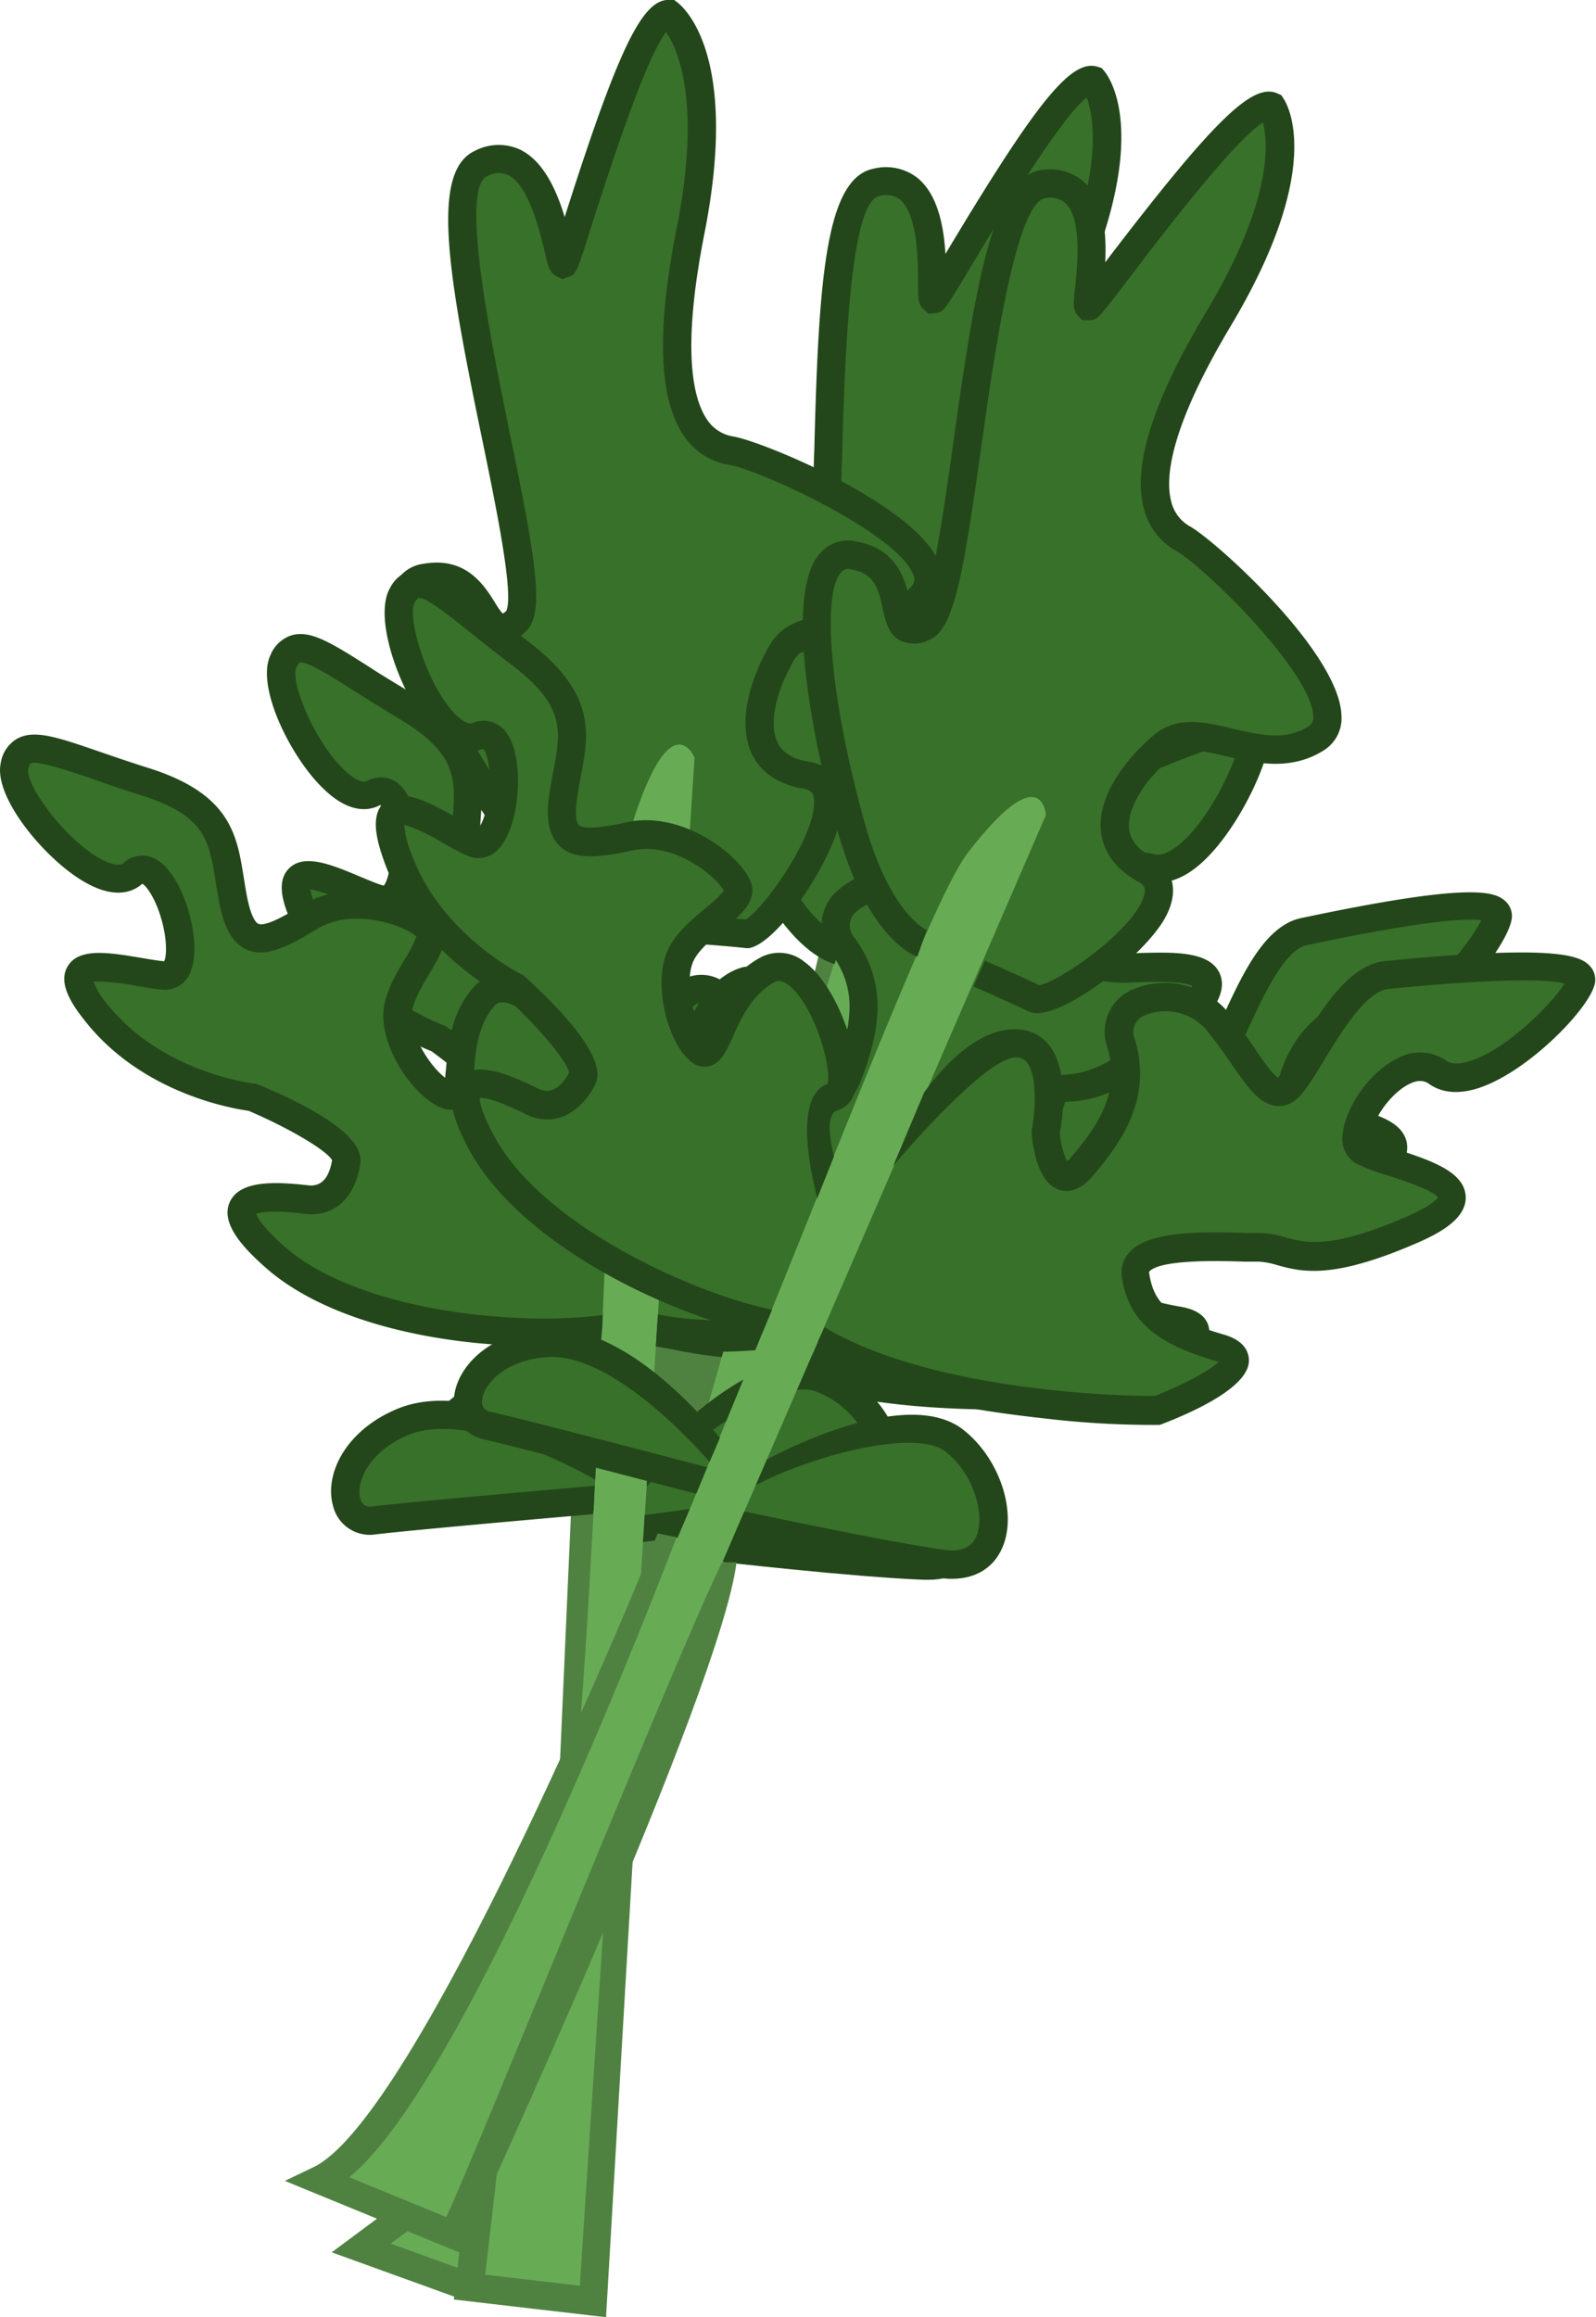 <svg xmlns="http://www.w3.org/2000/svg" viewBox="0 0 191.06 277.37"><defs><style>.cls-1{fill:#4f8241;}.cls-2{fill:#387129;}.cls-3{fill:#68ab55;}.cls-4{fill:#23471a;}</style></defs><g id="レイヤー_2" data-name="レイヤー 2"><g id="syungiku"><rect class="cls-1" x="75" y="162.85" width="9.71" height="3.38" transform="translate(-91.07 229.62) rotate(-84.96)"/><polygon class="cls-1" points="84.78 171.33 79.14 169.72 80.54 159.79 87.8 160.72 84.78 171.33"/><polygon class="cls-1" points="70.35 212.46 66.87 214.61 68.56 176.47 71.94 176.63 70.35 212.46"/><polygon class="cls-1" points="73.77 207.35 75.81 176.44 79.19 176.66 78.73 183.55 81.17 176.77 84.35 177.92 73.77 207.35"/><rect class="cls-1" x="95.71" y="114.52" width="7.21" height="3.38" transform="translate(-36.48 186.43) rotate(-76.83)"/><path class="cls-2" d="M83.41,160.68s-28-8-34.1-19.18,7.3-1.34,11.32-4.58-4.07-11.22-13.42-15.48-17.33-21.94-6.15-15.2,8-12.09,2.44-11.44-13.88-20.93-7-17.28S56.24,88,56,93s-2,17.72,5.58,13,21.7,2.23,13.73,6.39-1.7,27.61,3.13,11.72,15.11,5.15,12.22,11.14S104.84,162.47,83.41,160.68Z"/><path class="cls-2" d="M98.41,164.48s30.49,6.35,40.9-1.12-6.61-4.87-9.26-9.9,8.41-8.52,19.23-7.89,25.59-12,12-11.23-3.07-15.31,2.13-11.94,21.83-12.76,13.65-12.75-23.43.09-25.15,4.82-5,17.65-10.6,9.46-22.08-8.65-15.93-.81-9.23,26.76-7.69,9.46-16.8-2.65-16.34,4.4S76.76,155.54,98.41,164.48Z"/><path class="cls-2" d="M84.19,180.67s-23.07-2.23-29.67-4.45,4.1-12.26,11.94-9.47S83.33,175.1,84.19,180.67Z"/><path class="cls-2" d="M84.35,185.05s22,3.26,28.84,2.11,1-17.18-7.28-15.63S87.27,178,84.35,185.05Z"/><path class="cls-2" d="M95.23,111.32a221.46,221.46,0,0,1-11-26.13C79.36,71.1,83.85,61.64,93,74.08s5.09-31.76,7.33-43.77,12.14-12.89,11.07,1.51,8.93-13.33,16.1-20.19,5.51,5.23,2.12,17.08-12.94,31.59-3.55,33.54S155.33,88.18,137,85.67s-18.12,15.44-11.13,16.39-5.17,18.33-13.75,16A88.9,88.9,0,0,1,95.23,111.32Z"/><path class="cls-3" d="M44.91,268.87l14,5.08L113.36,97s-1.15-7.1-8.82,5.53S67.07,251.93,44.91,268.87Z"/><path class="cls-4" d="M114.56,120.64a1.87,1.87,0,0,1-.64-.1c-2.33-.83-6.87-2.24-6.91-2.25l1-3.23c.18,0,4.35,1.35,6.79,2.2,2.26-.6,10.81-8,11.32-12.19.08-.66-.05-1.08-.92-1.44-3.56-1.48-4.74-3.84-5.09-5.55-.87-4.17,2.08-9,5.12-12.16,2.47-2.56,5.91-2.14,9.24-1.73s6.4.78,9-1.27a1.15,1.15,0,0,0,.42-1.25c-.7-5.21-14.85-16.33-18.45-17.86A8,8,0,0,1,121,59.2c-1.93-5-.33-12.94,4.87-24.36,6.39-14,5.1-20.82,4.21-23.16-3.22,2.51-11,15.46-13.68,19.94-3.45,5.76-3.45,5.76-4.48,5.86l-.75.08-.59-.52c-.68-.6-.68-1.3-.68-3.15,0-2.46,0-8.21-2.17-10a2.71,2.71,0,0,0-2.5-.41c-3.54.73-4.1,20-4.4,30.42-.47,16-.9,22.2-3.68,23.68a4,4,0,0,1-3.41.45c-1.5-.6-2-2.14-2.53-3.63-.84-2.5-1.55-4-4.28-4.19a1.12,1.12,0,0,0-1.12.46c-2.12,3,.5,15.63,6.09,29.49,4.26,10.57,8.75,11.92,8.8,11.93l-.77,3.3c-.62-.14-6.21-1.68-11.17-14C87,97.11,78.49,75.1,83.05,68.74a4.44,4.44,0,0,1,4.06-1.87c5.21.3,6.52,4.18,7.3,6.49A10.37,10.37,0,0,0,95,74.87a2.34,2.34,0,0,0,.48-.2c1.4-1.58,1.72-12.7,2-20.83C98,33.7,98.79,21.39,104.54,20.2a6.13,6.13,0,0,1,5.31,1.11c2.43,2,3.13,5.81,3.33,9.08.11-.17.21-.34.31-.51C124.27,11.91,128.3,7,131.43,8l.46.15.31.37c.62.74,5.81,7.81-3.26,27.69-5.9,13-5.87,19-4.8,21.72a4.65,4.65,0,0,0,2.6,2.72c3.23,1.38,19.46,13,20.48,20.53a4.52,4.52,0,0,1-1.67,4.35c-3.68,2.93-8,2.4-11.49,2-3.16-.39-5.16-.56-6.4.72-2.51,2.6-4.8,6.43-4.24,9.12.28,1.35,1.29,2.37,3.08,3.11,2.77,1.15,3.7,3.71,2.49,6.85C127.11,112.24,118.32,120.64,114.56,120.64Z"/><path class="cls-4" d="M121.06,168.74c-8.36,0-20.12-.49-28.47-4.29l1.12-3.66c14.06,6.4,37.44,4.17,40.22,3.83a30.28,30.28,0,0,0,7.14-4.9,2.27,2.27,0,0,0-.3-.06c-7.53-1.3-11-3.75-12.32-8.73a3.54,3.54,0,0,1,.54-3.06c1.95-2.75,7.88-3.42,13.79-3.87l1.55-.12a11.55,11.55,0,0,1,3.06.19c2.47.39,5.53.87,14.07-4,2.77-1.58,3.43-2.48,3.58-2.77-.76-.8-4.55-1.58-6.2-1.92a20.25,20.25,0,0,1-4.11-1.1,3.37,3.37,0,0,1-1.83-3.06c-.16-3,2.18-7.84,5.56-10a5.53,5.53,0,0,1,5.79-.33c.89.5,2.2,0,3.14-.41,4.29-2.11,8.77-7.93,9.94-10.34-1.62-.21-6.47-.07-20.9,3-2.62.56-5.09,5.87-6.73,9.39-1.28,2.75-2,4.35-3,5.19a3.09,3.09,0,0,1-2.29.8c-2-.14-3.5-1.94-5.66-4.44a49.06,49.06,0,0,0-3.6-3.87,6.51,6.51,0,0,0-7.46-.71,2.17,2.17,0,0,0-.73,3c2.73,6.57.06,12-3.24,16.79-1.4,2.06-2.83,2.26-3.77,2.07-2.59-.53-3.67-4.56-4-6.27l-.05-.24,0-.24c.2-2.23,0-6.33-1.37-7.86a1.54,1.54,0,0,0-1.2-.56h-.07c-3.44,0-12.11,12.63-13.37,14.53l2.75-9.24c.6-.9,4.76-8.67,10.63-8.67h.12a5,5,0,0,1,3.66,1.68c2.59,2.89,2.35,8.71,2.25,10.16a10.29,10.29,0,0,0,1.23,3.22,3.51,3.51,0,0,0,.39-.48c3.28-4.82,4.91-8.77,2.91-13.6a5.51,5.51,0,0,1,1.92-7,9.92,9.92,0,0,1,11.7,1,51.16,51.16,0,0,1,3.85,4.14,17.33,17.33,0,0,0,3.23,3.24,26,26,0,0,0,2.1-4c2.15-4.62,4.82-10.36,9.1-11.27,20.09-4.25,23.19-3.28,24.51-2a2.38,2.38,0,0,1,.73,2.09c-.46,3.06-6.6,11-12.09,13.66-3,1.48-5.08,1-6.28.33-1-.53-2.08-.18-3.35,1.05-2.28,2.2-3.21,5.5-2.94,6.34a24.83,24.83,0,0,0,3.21.78c4.14.86,8.43,1.74,8.9,4.71.42,2.62-2.6,4.71-5.28,6.24-9.57,5.46-13.29,4.88-16.27,4.41a9.14,9.14,0,0,0-2.21-.17c-.44,0-1,.09-1.62.14-2.5.18-10.1.76-11.29,2.44-.05.07-.07.1,0,.24.84,3.13,2.62,5.05,9.62,6.26,2.52.43,3.23,1.67,3.37,2.62.47,3-4.9,6.44-9.49,8.82l-.26.14-.29,0A112.52,112.52,0,0,1,121.06,168.74Z"/><path class="cls-4" d="M86.39,162.44c-11.13-1.07-29.71-7.37-37.17-18-1.95-2.8-4-6.29-2.27-8.51s5.63-1.21,9.58.25c1.46.53,2.63-.23,3.49-2.28-.33-1.28-4.14-5-8.37-8.07C49.92,125.14,40,121,35.29,111.26c-1.28-2.62-2.37-5.53-.75-7.25,1.82-1.93,5.19-.51,8.75,1,1,.41,1.9.8,2.65,1,.42-.46,1-2.39.83-5.15s-.85-4.16-1.23-4.48l-.07,0c-1.11.6-3.45,1.15-6.58-1.81C35,91,30.58,82.31,32.36,78.46a4.09,4.09,0,0,1,2.53-2.41c2.28-.68,4.77.9,9.28,3.76,1.51,1,3.22,2,5.19,3.21,8.92,5.29,8.55,10.21,8.15,15.42,0,.77-.11,1.56-.15,2.38-.1,2.7.41,3.31.57,3.43.82.62,4.23-.5,5.69-1C70.43,101,78.1,106.15,79.24,109c.81,2-.92,3.83-2.75,5.74-1.27,1.32-2.7,2.81-3.15,4.17-.8,2.44.64,6.63,2.1,8.4l.36-1.07c.83-2.52,2.07-6.33,5.45-8.7a4.73,4.73,0,0,1,5.27-.1c4.16,2.35,8,10.33,7.73,14.35a3.06,3.06,0,0,1-1.83,2.92c-.66.26-1.27,1.41.2,5.53l-1.46,5.19c-.86-2.41-4.26-11.75-.28-13.74.35-1.7-2.18-8.29-5.35-10.84-1.45-1.16-2.09-.71-2.34-.54-2.45,1.73-3.45,4.76-4.17,7-.61,1.86-1.09,3.33-2.43,3.84a2.48,2.48,0,0,1-2.15-.25c-3-1.78-5.74-8.68-4.32-13,.69-2.09,2.41-3.88,3.93-5.46a14.7,14.7,0,0,0,2-2.3c-.92-1.43-6.4-5.24-11.34-3.62-3.71,1.21-6.71,2-8.78.46-1.85-1.4-2-4.09-1.91-6.27,0-.86.1-1.69.16-2.49.38-5,.61-8-6.51-12.26-2-1.2-3.74-2.3-5.27-3.26-2.8-1.78-5.71-3.62-6.52-3.38-.05,0-.21.16-.41.59-.75,1.61,2.11,8.83,5.78,12.3,1.13,1.07,2.15,1.56,2.67,1.29a3.31,3.31,0,0,1,4.19.71c2.41,2.62,2.87,10.35.8,13.58A3.28,3.28,0,0,1,45,109.29c-.89-.29-1.91-.72-3-1.18a23.27,23.27,0,0,0-4.85-1.66,11.11,11.11,0,0,0,1.21,3.32c4.5,9.21,14.6,12.9,14.7,12.94l.23.08.2.14c7.48,5.46,10.76,9.5,9.76,12-1.54,3.91-4.56,5.58-7.85,4.36-3.86-1.42-5.22-1.42-5.68-1.32,0,.4.32,1.63,2.3,4.47,6.77,9.67,25.09,15.89,35.28,16.87Z"/><path class="cls-4" d="M80.68,182.28c-.21,0-21-3.1-25.87-3.66A4.55,4.55,0,0,1,50.6,174c-.1-3.75,3.44-8.34,10.16-9.44,9.95-1.62,21.48,10.2,22,10.72l-.91,3c-.12-.11-12.31-11.71-20.54-10.36-5.08.83-7.38,4.08-7.33,6a1.18,1.18,0,0,0,1.21,1.3c5,.57,25.58,3.62,26.46,3.75Z"/><path class="cls-4" d="M111.09,189.1h-.42c-8.64-.33-24.84-2.2-25-2.22l1-3.1c.15,0,15.64,1.62,24.15,1.93,3.12.14,3.62-1.51,3.79-2.05.79-2.59-1.11-7.36-4.75-9.62-4-2.53-16.65,2.63-22.18,6.46l1-3.22c1.65-1.14,15.73-10.63,23-6.11,4.7,2.92,7.54,9.1,6.19,13.48C116.94,187.5,114.5,189.1,111.09,189.1Z"/><path class="cls-2" d="M68.71,159.61s-29-1.32-37.6-10.79,6.79-3,10-7.07-6.55-10-16.63-12S2.52,112.43,15,116.4s5-13.61-.27-11.69S-3.65,87.55,3.9,89.51,25.52,95.19,26.43,100s2.09,17.71,8.44,11.38,21.62-2.83,14.82,3,4.72,27.25,5.76,10.69,15.88,1.52,14.46,8S90,156.41,68.71,159.61Z"/><path class="cls-2" d="M84.19,159.85s31.13-.86,39.54-10.52-7.56-3.22-11.3-7.5,6.21-10.23,16.89-12.11,22.14-17.59,9.1-13.7-6.52-14.19-.68-12.11S156,86.45,148.08,88.35s-22.78,5.5-23.36,10.5-.78,18.32-8.13,11.64-23.48-3.32-15.69,2.9-2.81,28.16-5.3,11-17,1.3-14.89,8S61.06,156.14,84.19,159.85Z"/><path class="cls-2" d="M74.08,178.88s-23,3.16-29.9,2.51,1.17-12.86,9.45-12S72,173.66,74.08,178.88Z"/><path class="cls-2" d="M75.25,183.11s22.11-1.89,28.55-4.6-3-16.94-10.69-13.53S76.46,175.55,75.25,183.11Z"/><path class="cls-2" d="M68.83,108.86A222.08,222.08,0,0,1,52.06,86c-8-12.6-5.77-22.84,6-12.85s-2.37-32.08-3-44.28S64,13.5,66.23,27.77s5.62-15,11-23.36,6.58,3.81,6,16.13S77.94,54.26,87.53,54s34.44,18.48,16,20.28-14.07,19.2-7.05,18.52-.8,19-9.68,18.77A89.34,89.34,0,0,1,68.83,108.86Z"/><path class="cls-3" d="M56.21,273.76,71,275.49,83.15,90.69s-2.75-6.64-7.3,7.42S73.86,252.17,56.21,273.76Z"/><path class="cls-4" d="M89.79,113.47a2.09,2.09,0,0,1-.65,0c-2.45-.27-7.2-.6-7.24-.6l.22-3.38c.2,0,4.55.31,7.13.58,2.06-1.11,8.67-10.27,8.19-14.47-.07-.66-.29-1-1.22-1.19-3.81-.62-5.5-2.64-6.24-4.22-1.8-3.86,0-9.26,2.18-13,1.82-3.06,5.26-3.44,8.59-3.81s6.41-.72,8.44-3.3a1.19,1.19,0,0,0,.12-1.32c-1.89-4.91-18.22-12.47-22.07-13.13a8,8,0,0,1-5.37-3.46c-3-4.4-3.31-12.52-.87-24.82,3-15.1.16-21.44-1.26-23.51C77.19,7.06,72.62,21.45,71,26.43c-2,6.39-2,6.39-3,6.73l-.7.25-.7-.36c-.8-.44-1-1.11-1.39-2.92-.57-2.39-1.92-8-4.41-9.19a2.74,2.74,0,0,0-2.52.18C55,22.65,58.93,41.57,61,51.73c3.24,15.69,4.25,21.81,1.89,23.9a4,4,0,0,1-3.21,1.22c-1.61-.23-2.47-1.61-3.3-2.95C55,71.66,54,70.33,51.27,70.81a1.09,1.09,0,0,0-1,.71C48.91,74.87,54.38,86.61,63,98.8c6.58,9.31,11.26,9.59,11.31,9.59v3.38c-.63,0-6.43-.2-14.09-11-2.7-3.83-16.07-23.28-13.09-30.53a4.41,4.41,0,0,1,3.52-2.75c5.14-.91,7.3,2.56,8.6,4.63a10.1,10.1,0,0,0,.92,1.33,2.71,2.71,0,0,0,.42-.3c1-1.86-1.26-12.75-2.9-20.72-4.08-19.73-6.17-31.89-.85-34.37a6.12,6.12,0,0,1,5.42-.15c2.82,1.36,4.39,4.93,5.34,8.07l.18-.57C74.16,5.43,77-.26,80.23,0l.48,0,.39.29C81.88.92,88.56,6.6,84.32,28c-2.76,14-1.34,19.81.34,22.25a4.62,4.62,0,0,0,3.15,2c3.47.59,22,8.19,24.66,15.24a4.49,4.49,0,0,1-.62,4.62c-2.9,3.71-7.24,4.19-10.72,4.58C98,77.12,96,77.42,95.07,79c-1.85,3.11-3.19,7.36-2,9.85.58,1.25,1.8,2,3.71,2.32,3,.47,4.46,2.75,4,6.08C100.06,102.4,93.45,112.6,89.79,113.47Z"/><path class="cls-4" d="M107.21,158.77c-8.13,1.93-19.69,4.16-28.7,2.39l.25-3.82c15.16,3,37.4-4.58,40-5.54,2.7-2.37,5.13-5.08,5.81-6.43h-.3c-7.62.48-11.55-1.11-14-5.64a3.55,3.55,0,0,1-.19-3.11c1.26-3.13,6.88-5.14,12.53-6.94l1.48-.48a11.47,11.47,0,0,1,3-.52c2.49-.19,5.58-.43,12.76-7.15,2.34-2.18,2.77-3.2,2.84-3.51-.91-.61-4.78-.5-6.47-.45a20.17,20.17,0,0,1-4.25-.12,3.33,3.33,0,0,1-2.48-2.55c-.85-2.84.31-8.13,3.11-11a5.48,5.48,0,0,1,5.55-1.66c1,.28,2.15-.46,3-1.13,3.69-3,6.71-9.74,7.3-12.35-1.63.17-6.33,1.42-19.66,7.72-2.42,1.15-3.6,6.89-4.38,10.69-.61,3-1,4.71-1.73,5.74a3,3,0,0,1-2,1.31c-1.92.32-3.85-1.08-6.53-3a49.22,49.22,0,0,0-4.39-2.93,6.52,6.52,0,0,0-7.43,1,2.17,2.17,0,0,0,0,3c4.18,5.77,2.81,11.63.72,17.1-.89,2.32-2.23,2.84-3.19,2.87-2.64.09-4.62-3.58-5.35-5.17l-.1-.22,0-.24c-.32-2.21-1.46-6.16-3.15-7.33a1.58,1.58,0,0,0-1.31-.27l-.06,0c-3.35.79-8.87,15.08-9.65,17.21l.53-9.62c.38-1,2.64-9.53,8.34-10.89l.13,0a4.92,4.92,0,0,1,3.95.79c3.18,2.21,4.29,7.93,4.52,9.37a10.43,10.43,0,0,0,1.95,2.85,3.89,3.89,0,0,0,.26-.56c2.08-5.45,2.76-9.67-.3-13.9a5.51,5.51,0,0,1,.25-7.3,9.92,9.92,0,0,1,11.62-1.71,54.76,54.76,0,0,1,4.7,3.13,17,17,0,0,0,3.88,2.41,25.83,25.83,0,0,0,1.13-4.38c1-5,2.29-11.2,6.24-13.07,18.58-8.77,21.81-8.54,23.39-7.63a2.34,2.34,0,0,1,1.19,1.86c.26,3.08-3.9,12.18-8.61,16.07-2.6,2.15-4.72,2.15-6,1.78-1.05-.3-2.07.3-3,1.79-1.71,2.67-1.86,6.09-1.41,6.85a25,25,0,0,0,3.31,0c4.23-.12,8.6-.25,9.74,2.53,1,2.45-1.44,5.18-3.7,7.29-8.05,7.52-11.8,7.81-14.81,8a9,9,0,0,0-2.19.35l-1.54.5c-2.39.76-9.65,3.07-10.42,5,0,.07,0,.1,0,.23,1.54,2.85,3.72,4.32,10.81,3.88,2.55-.16,3.52.87,3.88,1.77,1.14,2.79-3.29,7.4-7.2,10.77l-.22.2-.28.1A107.77,107.77,0,0,1,107.21,158.77Z"/><path class="cls-4" d="M72,160.63c-11.08,1.53-30.61-.31-40.32-9-2.55-2.27-5.33-5.2-4.17-7.75s5.19-2.48,9.37-2c1.55.19,2.51-.83,2.87-3-.61-1.17-5.17-3.86-10-5.92-1.83-.25-12.41-2-19.27-10.38-1.85-2.25-3.58-4.83-2.4-6.88,1.33-2.3,4.93-1.69,8.74-1.06,1.05.18,2,.35,2.83.42.29-.55.41-2.56-.38-5.21-.75-2.5-1.8-3.85-2.24-4.07,0,0,0,0-.05.05-.95.83-3.1,1.91-6.83-.24C5.57,103-.77,95.54.08,91.38A4.13,4.13,0,0,1,2,88.45c2.07-1.18,4.85-.22,9.9,1.52,1.69.58,3.6,1.24,5.79,1.93,9.9,3.09,10.67,8,11.49,13.13.12.75.24,1.53.4,2.34.52,2.66,1.16,3.13,1.34,3.21,1,.41,4-1.46,5.31-2.26,6.12-3.75,14.76-.54,16.53,2,1.26,1.78,0,3.94-1.35,6.21-.93,1.58-2,3.36-2.11,4.79-.21,2.56,2.15,6.31,4,7.69,0-.37.07-.78.1-1.13.22-2.64.55-6.63,3.3-9.72a4.74,4.74,0,0,1,5.1-1.31c4.59,1.32,10.17,8.2,10.84,12.18a3.08,3.08,0,0,1-1.11,3.26c-.59.41-.92,1.67,1.46,5.34L72.75,143c-1.4-2.15-6.86-10.44-3.45-13.3,0-1.73-4-7.57-7.71-9.31-1.67-.8-2.2-.21-2.39,0-2,2.25-2.26,5.43-2.46,7.75-.16,2-.29,3.5-1.47,4.3a2.51,2.51,0,0,1-2.15.26c-3.34-1.05-7.6-7.13-7.21-11.69.19-2.19,1.45-4.33,2.56-6.21a15,15,0,0,0,1.38-2.7c-1.22-1.18-7.44-3.62-11.87-.91-3.33,2-6.06,3.52-8.44,2.48-2.12-.94-2.88-3.52-3.3-5.66q-.24-1.27-.42-2.46c-.79-5-1.26-8-9.16-10.43-2.24-.7-4.17-1.37-5.88-2C7.64,92.09,4.39,91,3.66,91.39c-.05,0-.17.21-.27.66C3,93.8,7.48,100.17,11.85,102.7c1.35.78,2.46,1,2.9.63a3.31,3.31,0,0,1,4.24-.27c3,2,5.18,9.41,3.91,13a3.28,3.28,0,0,1-3.45,2.4c-.94-.08-2-.27-3.18-.46a23.13,23.13,0,0,0-5.1-.5,11,11,0,0,0,1.93,3c6.51,7.93,17.19,9.19,17.29,9.2l.25,0,.22.09c8.54,3.58,12.67,6.76,12.28,9.45-.61,4.16-3.15,6.48-6.64,6.06-4.08-.5-5.4-.18-5.82,0,.12.39.68,1.51,3.27,3.82,8.81,7.85,28.07,9.68,38.21,8.28Z"/><path class="cls-4" d="M71,181.25c-.21,0-21.12,1.83-26,2.41a4.53,4.53,0,0,1-5.15-3.49c-1-3.63,1.42-8.91,7.71-11.53,9.31-3.87,23.25,5,23.88,5.36l-.2,3.11c-.14-.09-14.68-8.56-22.38-5.34-4.75,2-6.24,5.67-5.74,7.54a1.18,1.18,0,0,0,1.48,1c5-.59,25.72-2.38,26.6-2.46Z"/><path class="cls-4" d="M102.2,180.88a2.71,2.71,0,0,1-.41.09c-8.48,1.68-24.67,3.59-24.82,3.61l.21-3.24c.15,0,15.6-2,23.95-3.69,3.06-.58,3.18-2.3,3.21-2.86.18-2.71-2.77-6.91-6.83-8.28-4.53-1.52-15.6,6.4-20.1,11.41l.22-3.36c1.34-1.5,12.86-14,21-11.25,5.24,1.76,9.42,7.12,9.13,11.69C107.53,178,105.52,180.1,102.2,180.88Z"/><path class="cls-2" d="M88.43,157.63s-26.92-11-31.79-22.81,7.41-.54,11.76-3.31-2.81-11.6-11.63-16.86S42,90.93,52.33,98.86,61.62,87.73,56,87.76,44.51,65.43,51,69.82,69.41,82.44,68.65,87.3s-4,17.38,4.11,13.56,21.32,4.6,12.94,7.85S81,136,87.53,120.71s14.44,6.78,10.92,12.42S109.53,161.76,88.43,157.63Z"/><path class="cls-2" d="M102.92,163.05s29.61,9.67,40.78,3.39-6-5.57-8.12-10.86,9.29-7.54,20-5.73,26.76-9.12,13.17-9.83-1.36-15.56,3.44-11.64,23.09-10.29,15-11.18-23.31-2.48-25.54,2-6.89,17-11.57,8.24-21-11-15.74-2.55-12.12,25.58-8.69,8.55-16.4-4.48-16.73,2.58S82.39,151.78,102.92,163.05Z"/><path class="cls-2" d="M87,177.58s-22.68-4.75-29-7.69,5.42-11.72,12.92-8.09S86.77,172,87,177.58Z"/><path class="cls-2" d="M86.68,182s21.46,5.65,28.44,5.26,2.85-17-5.52-16.33S90.36,175.24,86.68,182Z"/><path class="cls-2" d="M105.6,109.87a222.21,222.21,0,0,1-8.09-27.19c-3.26-14.53,2.24-23.44,10-10.07s8.56-31,12.1-42.7,13.49-11.48,10.84,2.72,10.35-12.27,18.22-18.3,4.91,5.81.23,17.21-16.33,30-7.22,32.95,26.23,29,8.27,24.48S130.22,102.32,137.06,104s-7.15,17.64-15.43,14.42A89,89,0,0,1,105.6,109.87Z"/><path class="cls-3" d="M38.27,260.93l13.33,6.59L125.2,97.58s-.36-7.18-9.37,4.53S62.15,246.52,38.27,260.93Z"/><path class="cls-4" d="M123.8,121.26a1.94,1.94,0,0,1-.63-.17c-2.23-1.08-6.58-3-6.63-3l1.36-3.1c.17.07,4.17,1.82,6.51,2.94,2.31-.35,11.62-6.76,12.58-10.87.15-.65.08-1.09-.75-1.54-3.38-1.86-4.29-4.33-4.45-6.07-.4-4.24,3.06-8.74,6.43-11.53,2.73-2.27,6.11-1.47,9.37-.7s6.28,1.48,9.06-.27a1.21,1.21,0,0,0,.56-1.2c-.14-5.26-13-17.87-16.38-19.79a8,8,0,0,1-3.89-5.07C135.57,55.74,138,48,144.46,37.23c7.89-13.22,7.36-20.14,6.73-22.57C147.71,16.81,138.57,28.83,135.4,33c-4.06,5.34-4.06,5.34-5.1,5.33h-.75l-.53-.58c-.61-.68-.53-1.37-.33-3.21.26-2.44.88-8.17-1.06-10.14a2.73,2.73,0,0,0-2.44-.68c-3.6.33-6.28,19.47-7.72,29.75-2.22,15.86-3.34,22-6.26,23.13a3.94,3.94,0,0,1-3.43.08c-1.44-.76-1.79-2.35-2.12-3.89-.56-2.58-1.1-4.18-3.8-4.64a1.11,1.11,0,0,0-1.16.34c-2.43,2.7-1.22,15.58,2.81,30,3.07,11,7.39,12.81,7.43,12.83l-1.12,3.19c-.61-.2-6-2.36-9.57-15.11C99,94.84,93,72,98.18,66.21a4.43,4.43,0,0,1,4.24-1.41c5.15.87,6,4.86,6.54,7.25a11.5,11.5,0,0,0,.43,1.57,2.9,2.9,0,0,0,.49-.15C111.45,72.05,113,61,114.12,53,116.91,33,119,20.88,124.87,20.33A6.1,6.1,0,0,1,130,22c2.19,2.23,2.47,6.12,2.31,9.4l.36-.48C145.4,14.26,150,9.84,152.94,11.19l.45.2.26.41c.54.8,4.92,8.4-6.28,27.16-7.3,12.22-7.92,18.2-7.16,21.07a4.64,4.64,0,0,0,2.28,3c3.06,1.73,17.91,15.1,18.1,22.66a4.53,4.53,0,0,1-2.14,4.14c-4,2.51-8.22,1.51-11.64.7-3.1-.73-5.06-1.12-6.43,0-2.79,2.31-5.48,5.87-5.22,8.61.13,1.37,1,2.49,2.71,3.42,2.63,1.45,3.27,4.09,1.73,7.08C137.19,114.29,127.53,121.67,123.8,121.26Z"/><path class="cls-4" d="M125,169.78c-8.3-.91-19.94-2.7-27.82-7.4l1.52-3.51c13.26,7.91,36.75,8.26,39.55,8.23,3.33-1.32,6.54-3,7.63-4.09l-.29-.09c-7.34-2.12-10.5-4.93-11.28-10a3.54,3.54,0,0,1,.87-3c2.24-2.52,8.21-2.53,14.14-2.33l1.55,0a11.46,11.46,0,0,1,3,.52c2.41.66,5.4,1.47,14.42-2.43,2.93-1.27,3.68-2.09,3.86-2.36-.66-.88-4.34-2.08-5.95-2.6a19.92,19.92,0,0,1-4-1.54,3.35,3.35,0,0,1-1.48-3.24c.16-2.95,3-7.55,6.62-9.28a5.51,5.51,0,0,1,5.79.3c.83.6,2.18.29,3.17-.06,4.5-1.63,9.59-6.92,11-9.18-1.59-.39-6.43-.79-21.11.66-2.66.26-5.7,5.27-7.72,8.59-1.57,2.6-2.51,4.1-3.56,4.83a3.07,3.07,0,0,1-2.37.54c-1.91-.35-3.26-2.31-5.13-5a50.88,50.88,0,0,0-3.15-4.24,6.5,6.5,0,0,0-7.34-1.52,2.16,2.16,0,0,0-1.05,2.86c2,6.84-1.26,11.9-5.07,16.34-1.62,1.89-3.06,1.94-4,1.64-2.51-.81-3.14-4.93-3.29-6.67l0-.24,0-.24c.44-2.19.69-6.29-.5-8a1.56,1.56,0,0,0-1.14-.69h-.06c-3.42-.38-13.43,11.22-14.89,13l3.74-8.88c.7-.83,5.69-8.1,11.52-7.45h.12a5,5,0,0,1,3.46,2.08c2.25,3.15,1.38,8.92,1.11,10.34a10.34,10.34,0,0,0,.88,3.34,3.64,3.64,0,0,0,.43-.44c3.79-4.42,5.85-8.18,4.39-13.19a5.51,5.51,0,0,1,2.69-6.79,9.93,9.93,0,0,1,11.52,2.3,54.46,54.46,0,0,1,3.37,4.53c.93,1.36,2.19,3.2,2.85,3.57a25.71,25.71,0,0,0,2.53-3.75c2.64-4.35,5.93-9.77,10.28-10.2,20.44-2,23.41-.71,24.59.67a2.38,2.38,0,0,1,.49,2.16c-.79,3-7.76,10.16-13.51,12.24-3.17,1.15-5.17.44-6.29-.36-.89-.64-2-.41-3.44.67-2.5,1.95-3.79,5.12-3.62,6a25.17,25.17,0,0,0,3.11,1.13c4,1.31,8.18,2.66,8.32,5.66.13,2.65-3.1,4.4-5.93,5.62-10.11,4.38-13.74,3.4-16.66,2.6a8.75,8.75,0,0,0-2.18-.41l-1.62,0c-2.5-.08-10.12-.35-11.49,1.19,0,.06-.07.09,0,.23.49,3.21,2,5.32,8.87,7.29,2.45.7,3,2,3.06,3,.14,3-5.58,5.86-10.4,7.73l-.28.1h-.29A109.74,109.74,0,0,1,125,169.78Z"/><path class="cls-4" d="M91.2,159.7c-11-2.28-28.72-10.59-35-22C54.6,134.7,53,131,54.92,129s5.72-.58,9.49,1.3c1.39.69,2.64.06,3.72-1.88-.18-1.3-3.57-5.38-7.44-8.94-1.63-.85-11-6.08-14.66-16.26-1-2.74-1.75-5.75.06-7.28,2-1.72,5.21.06,8.58,1.94.93.52,1.81,1,2.53,1.34.46-.41,1.24-2.27,1.39-5s-.4-4.23-.74-4.58l-.06,0c-1.18.47-3.56.76-6.35-2.52-3.43-4-6.9-13.18-4.71-16.81a4.05,4.05,0,0,1,2.78-2.11c2.35-.42,4.64,1.41,8.81,4.75,1.4,1.12,3,2.38,4.81,3.76,8.28,6.24,7.37,11.1,6.4,16.23-.14.75-.28,1.53-.41,2.34-.4,2.68,0,3.34.19,3.48.75.7,4.26,0,5.76-.35,7-1.47,14.08,4.46,14.9,7.43.58,2.11-1.34,3.71-3.37,5.4-1.4,1.18-3,2.5-3.59,3.81-1.06,2.33-.1,6.66,1.17,8.57.16-.33.33-.7.47-1,1.1-2.41,2.75-6.06,6.37-8a4.75,4.75,0,0,1,5.25.49c3.88,2.78,6.82,11.14,6.11,15.11a3,3,0,0,1-2.14,2.69c-.69.19-1.42,1.27-.41,5.53l-2,5c-.59-2.5-3-12.15,1.23-13.69.53-1.65-1.25-8.48-4.13-11.37-1.31-1.31-2-.93-2.26-.79-2.63,1.45-4,4.35-4.92,6.48-.81,1.78-1.45,3.19-2.83,3.54a2.41,2.41,0,0,1-2.11-.47c-2.8-2.11-4.76-9.27-2.86-13.43.92-2,2.82-3.59,4.5-5a14.77,14.77,0,0,0,2.21-2.08c-.76-1.52-5.79-5.91-10.87-4.85-3.82.81-6.9,1.28-8.78-.5-1.69-1.6-1.54-4.28-1.21-6.44.13-.85.28-1.67.43-2.46.93-4.94,1.49-7.93-5.12-12.9-1.87-1.42-3.47-2.7-4.88-3.83-2.59-2.07-5.28-4.22-6.11-4.06-.06,0-.23.13-.47.53-.92,1.52,1.12,9,4.39,12.87,1,1.18,2,1.79,2.51,1.57a3.31,3.31,0,0,1,4.09,1.17c2.11,2.86,1.71,10.6-.7,13.58a3.27,3.27,0,0,1-4.05,1.09c-.86-.39-1.83-.92-2.85-1.49a22.14,22.14,0,0,0-4.63-2.19,10.53,10.53,0,0,0,.83,3.43c3.46,9.65,13.09,14.43,13.19,14.48l.22.1.18.17c6.84,6.24,9.66,10.62,8.39,13-2,3.71-5.15,5-8.29,3.47-3.68-1.84-5-2-5.5-1.94,0,.4.14,1.65,1.8,4.69,5.66,10.36,23.18,18.56,33.2,20.65Z"/><path class="cls-4" d="M83.35,178.79c-.21,0-20.51-5.38-25.32-6.48a4.54,4.54,0,0,1-3.68-5c.32-3.74,4.33-7.91,11.14-8.26,10.07-.52,20.22,12.49,20.69,13.07L84.94,175c-.1-.13-11-13-19.28-12.56-5.14.27-7.78,3.24-7.94,5.17A1.18,1.18,0,0,0,58.78,169c4.86,1.11,25,6.41,25.88,6.63Z"/><path class="cls-4" d="M112.81,188.92l-.41,0c-8.55-1.27-24.45-4.92-24.59-5l1.29-3c.14,0,15.37,3.33,23.79,4.58,3.08.48,3.77-1.1,4-1.62,1.07-2.49-.29-7.44-3.65-10.09-3.76-3-16.85.78-22.77,4l1.34-3.09c1.77-.95,16.81-8.83,23.52-3.55,4.35,3.43,6.48,9.88,4.67,14.09C118.81,188,116.21,189.3,112.81,188.92Z"/><path class="cls-1" d="M55.18,269.7,34.1,261.05l3.44-1.65c11.32-5.4,34.7-59.71,41.19-75.85L81,184c-.91,2.27-24.44,64.53-39.18,76.62l11.61,4.76c4.45-9.7,27-66,33-78.37h1.74c-1.86,15.25-31.13,78.61-32.36,81.26Z"/><polygon class="cls-1" points="72.55 277.37 54.33 275.25 56.14 259.68 59.5 260.07 58.09 272.28 69.41 273.6 72.44 227.49 75.82 221.36 72.55 277.37"/><polygon class="cls-1" points="55.63 275.36 39.71 269.6 47.53 263.79 49.55 266.5 46.78 268.56 56.78 272.18 55.63 275.36"/></g></g></svg>